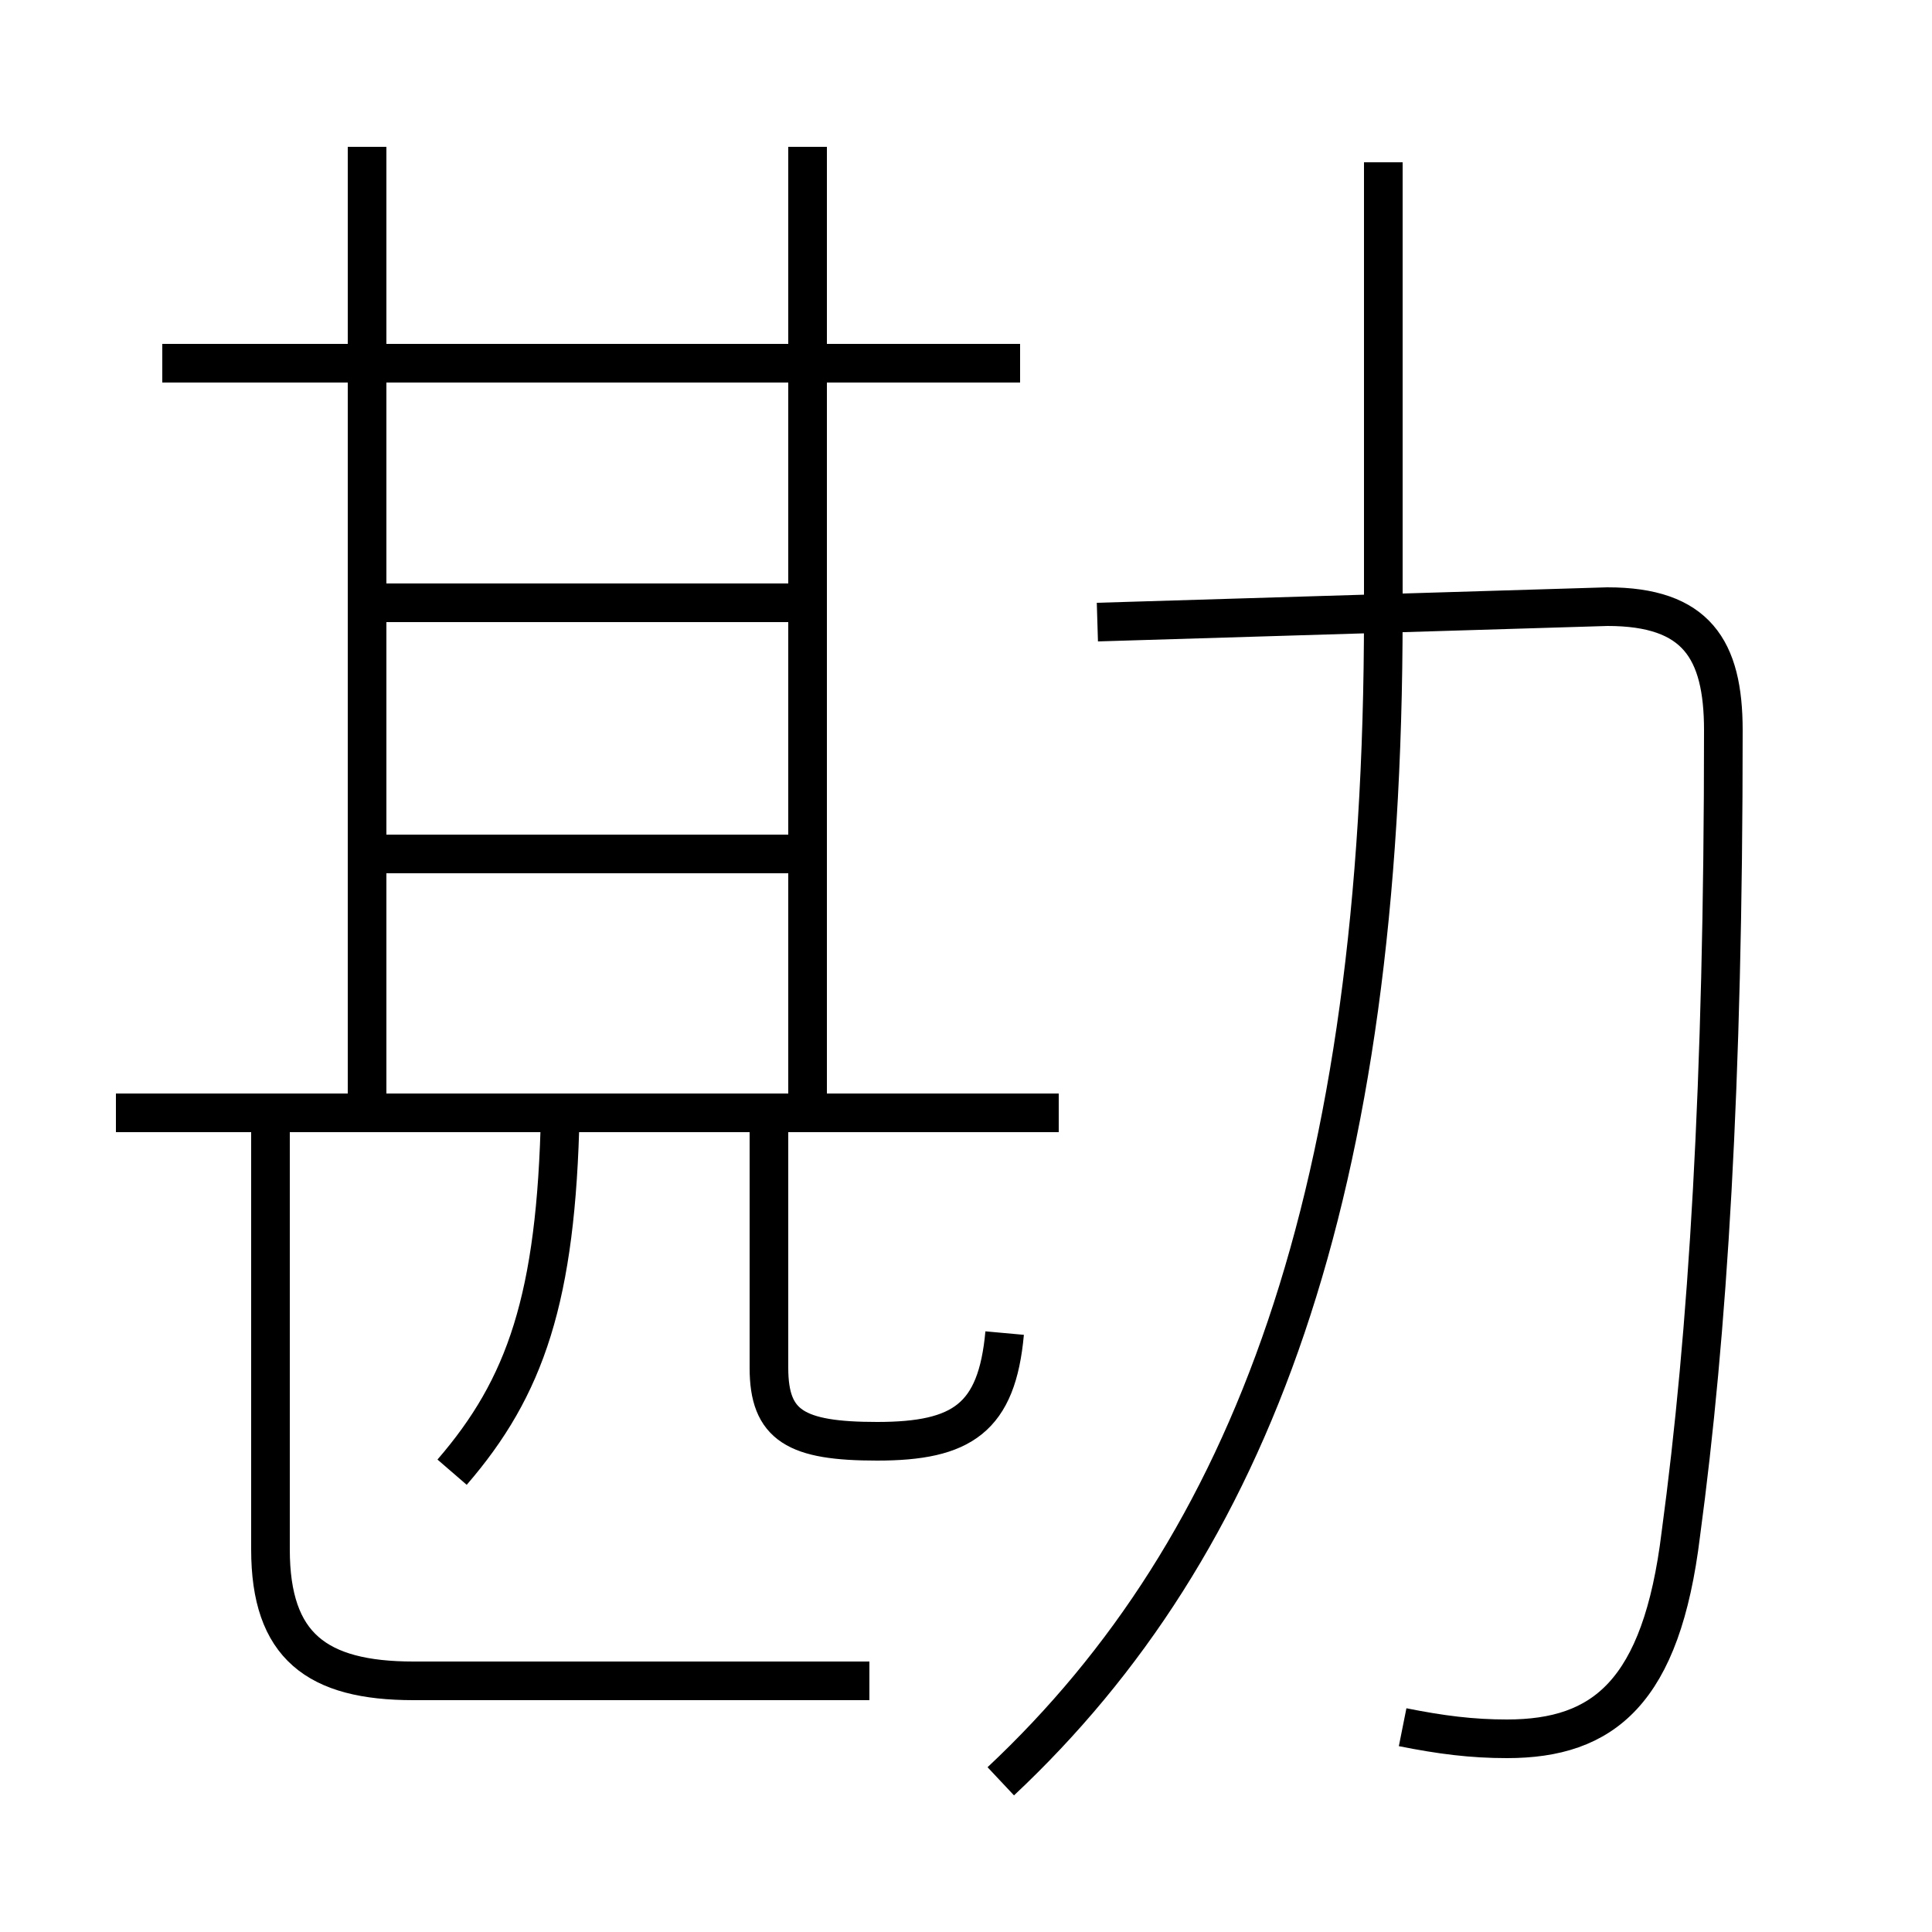 <?xml version='1.0' encoding='utf8'?>
<svg viewBox="0.0 -6.0 50.0 50.0" version="1.1" xmlns="http://www.w3.org/2000/svg">
<rect x="0.0" y="-6.0" width="50.0" height="50.0" fill="#808080" stroke="none"/>
<rect x="-1000" y="-1000" width="2000" height="2000" stroke="white" fill="white"/>
<g style="fill:white;stroke:#000000;  stroke-width:1">
<path d="M 25.9 2.1 C 32.4 -4.0 35.8 -13.1 35.8 -28.1 L 35.8 -39.8 M 22.5 -0.5 L 10.7 -0.5 C 8.2 -0.5 7.0 -1.4 7.0 -3.9 L 7.0 -15.2 M 11.7 -5.9 C 13.6 -8.1 14.4 -10.4 14.5 -15.2 M 27.4 -15.2 L 3.0 -15.2 M 20.9 -21.9 L 9.8 -21.9 M 26.0 -9.5 C 25.8 -7.3 24.9 -6.7 22.7 -6.7 C 20.6 -6.7 19.9 -7.1 19.9 -8.6 L 19.9 -15.2 M 20.9 -28.4 L 9.8 -28.4 M 26.4 -34.6 L 4.2 -34.6 M 9.5 -15.2 L 9.5 -40.2 M 20.9 -14.9 L 20.9 -40.2 M 36.3 0.7 C 37.3 0.9 38.1 1.0 39.0 1.0 C 41.5 1.0 43.0 -0.2 43.5 -4.3 C 44.2 -9.5 44.6 -15.9 44.6 -25.1 C 44.6 -27.2 43.9 -28.3 41.6 -28.3 L 28.4 -27.9" transform="translate(0.0, 38.0)" />
</g>
</svg>